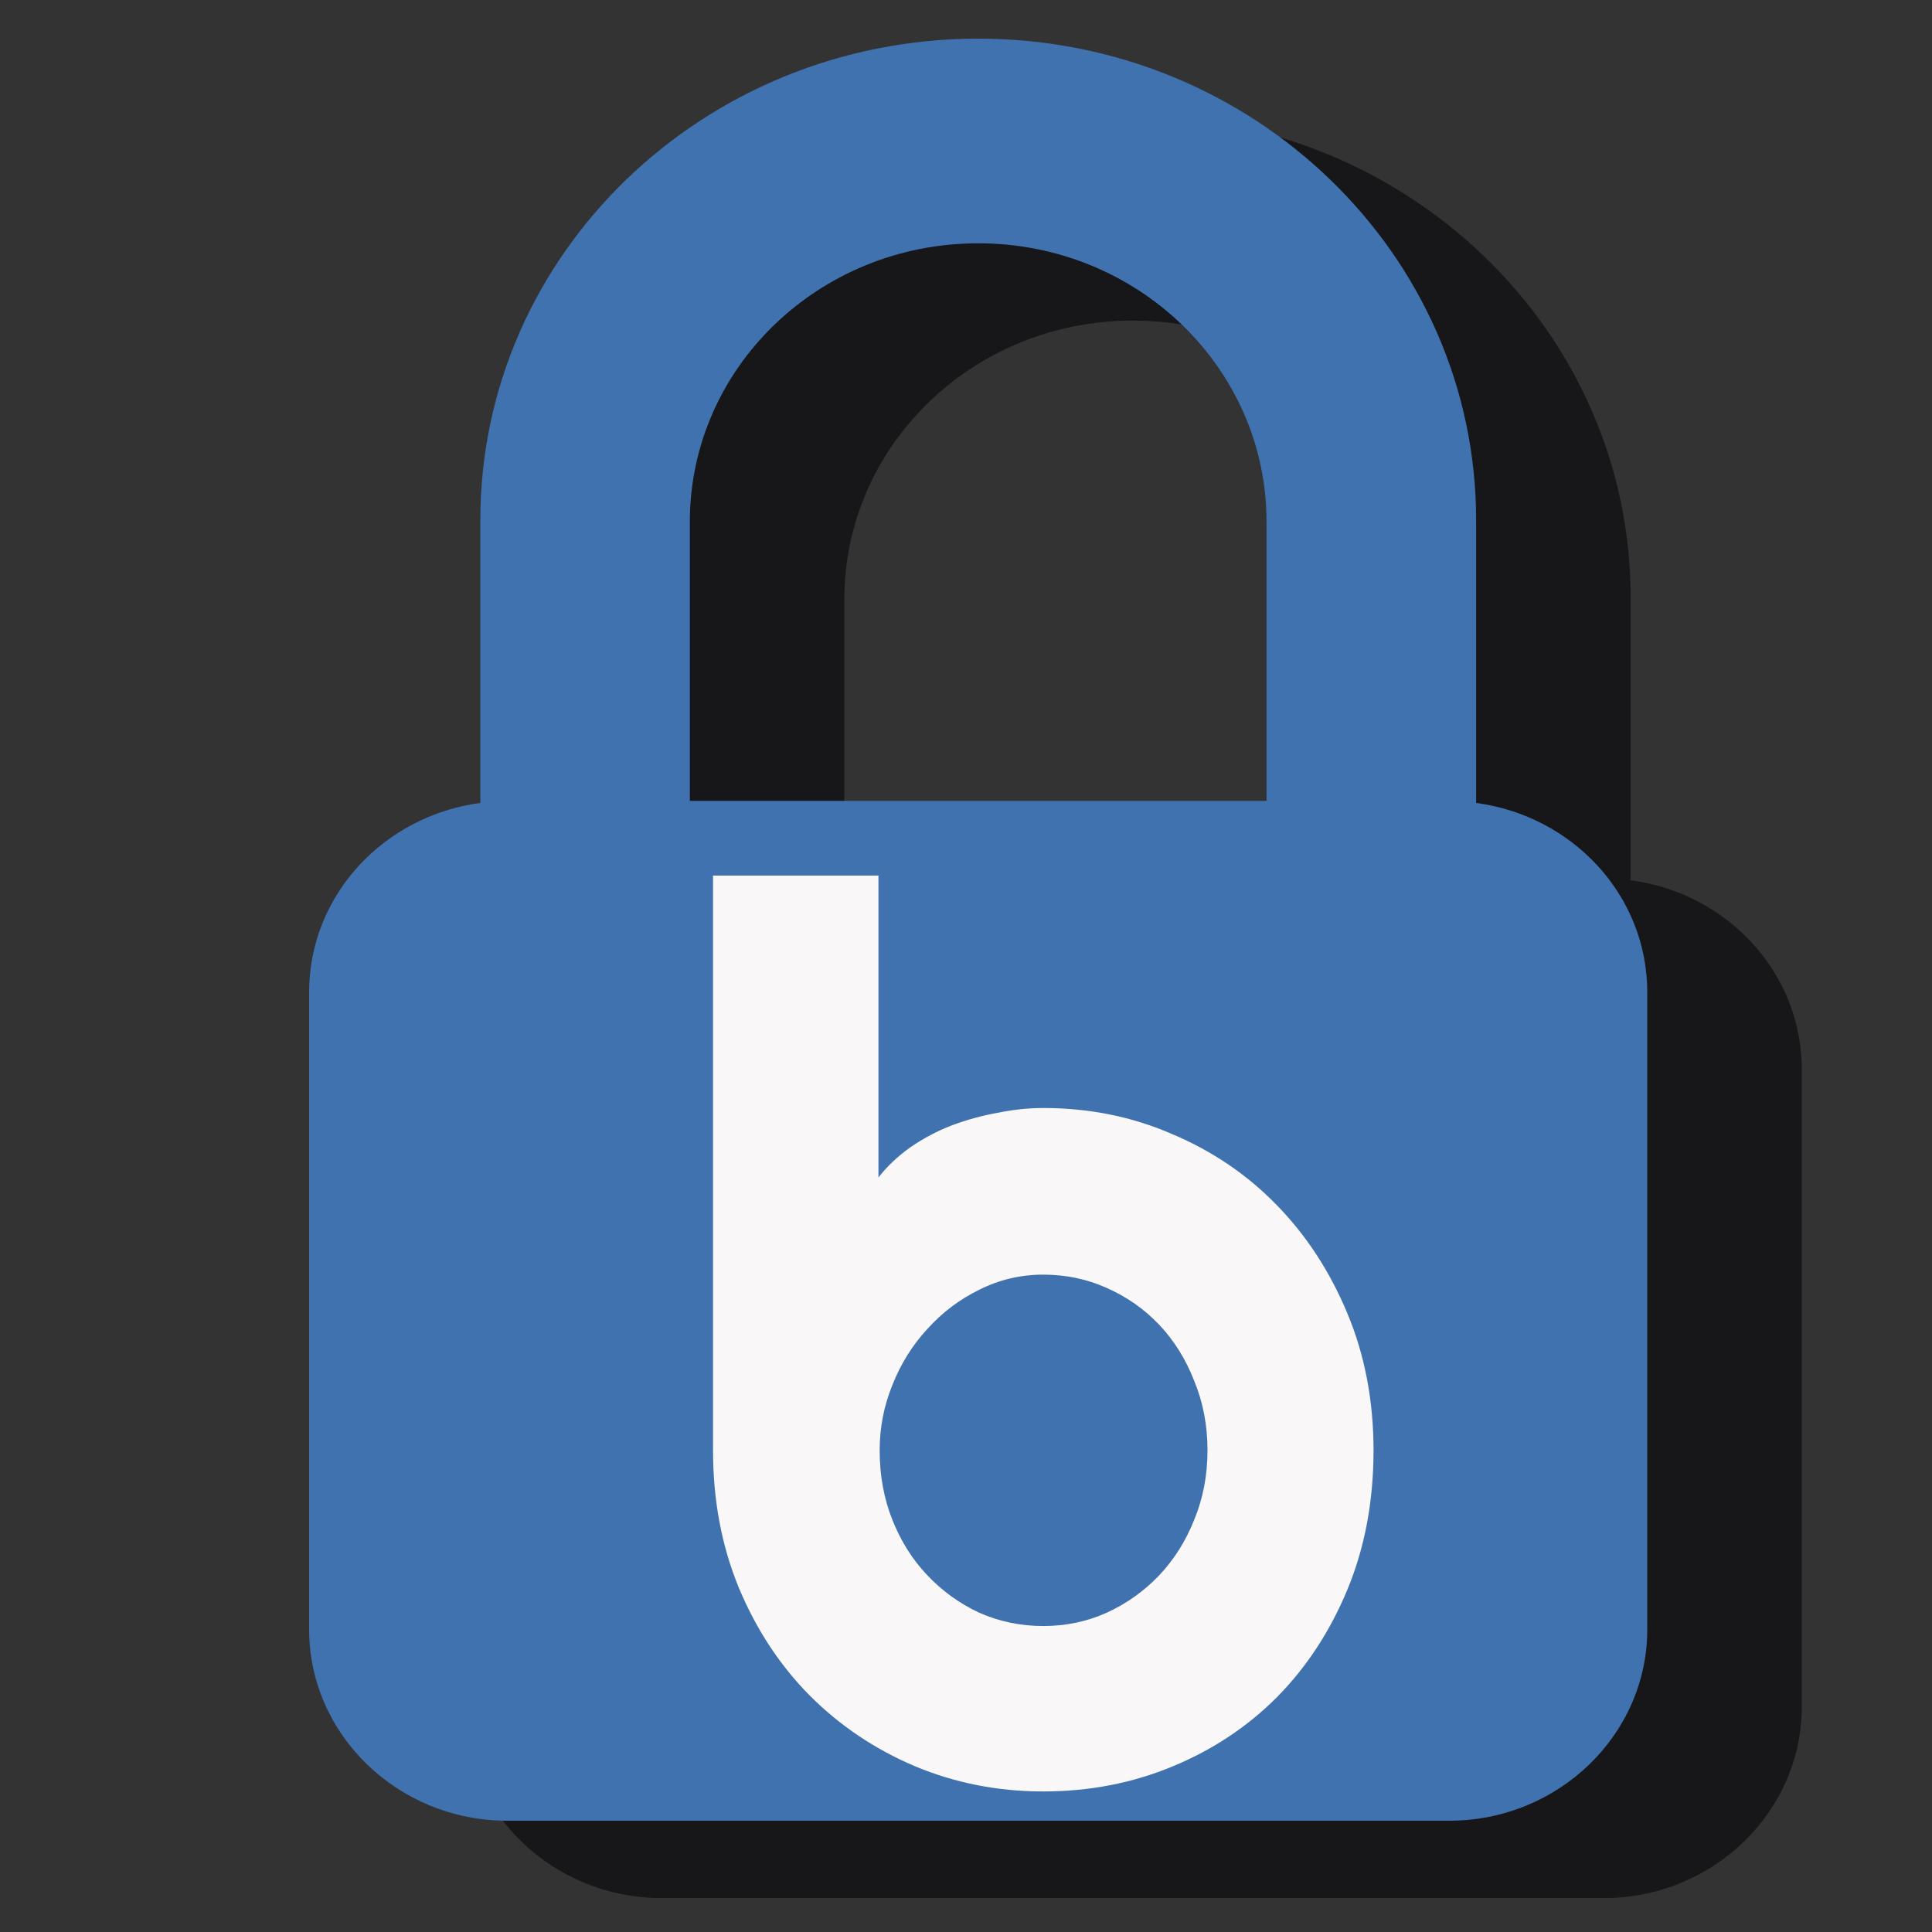 <svg width="32" height="32" viewBox="0 0 32 32" fill="none" xmlns="http://www.w3.org/2000/svg">
<rect x="0" y="0" width="32" height="32" fill="#333333" stroke="none"/>
<path d="M18.762 5.31C21.402 5.31 23.538 7.377 23.538 9.925V14.546H13.985V9.925C13.985 7.377 16.121 5.31 18.762 5.31ZM27.008 14.579V9.891C27.008 5.491 23.314 1.92 18.762 1.92C14.209 1.92 10.515 5.491 10.515 9.891V14.579C8.913 14.793 7.68 16.11 7.68 17.715V28.268C7.68 30.013 9.151 31.438 10.962 31.438H26.561C28.372 31.438 29.843 30.013 29.843 28.268V17.715C29.843 16.11 28.61 14.793 27.008 14.579Z" fill="#171619"/>
<path d="M16.202 4.03C18.843 4.03 20.978 6.097 20.978 8.644V13.265H11.426V8.644C11.426 6.097 13.561 4.03 16.202 4.03ZM24.449 13.299V8.611C24.449 4.211 20.755 0.64 16.202 0.64C11.649 0.64 7.956 4.211 7.956 8.611V13.299C6.354 13.513 5.12 14.83 5.12 16.435V26.988C5.12 28.733 6.592 30.157 8.403 30.157H24.001C25.812 30.157 27.284 28.733 27.284 26.988V16.435C27.284 14.83 26.05 13.513 24.449 13.299Z" fill="#3F72AF"/>
<path d="M22.75 24.022C22.75 24.862 22.606 25.629 22.32 26.322C22.033 27.015 21.643 27.612 21.149 28.112C20.656 28.605 20.076 28.989 19.41 29.262C18.75 29.535 18.04 29.672 17.279 29.672C16.526 29.672 15.816 29.532 15.149 29.252C14.49 28.972 13.909 28.582 13.41 28.082C12.916 27.582 12.526 26.989 12.239 26.302C11.953 25.609 11.81 24.849 11.81 24.022V14.502H14.55V19.502C14.696 19.315 14.873 19.149 15.079 19.002C15.293 18.855 15.52 18.735 15.759 18.642C16.006 18.549 16.26 18.479 16.52 18.432C16.78 18.379 17.033 18.352 17.279 18.352C18.04 18.352 18.75 18.495 19.41 18.782C20.076 19.062 20.656 19.455 21.149 19.962C21.643 20.469 22.033 21.069 22.32 21.762C22.606 22.449 22.75 23.202 22.75 24.022ZM20 24.022C20 23.609 19.926 23.225 19.78 22.872C19.64 22.512 19.446 22.202 19.2 21.942C18.953 21.682 18.663 21.479 18.33 21.332C18.003 21.185 17.653 21.112 17.279 21.112C16.906 21.112 16.553 21.195 16.22 21.362C15.893 21.522 15.606 21.739 15.36 22.012C15.113 22.279 14.919 22.589 14.78 22.942C14.639 23.289 14.57 23.649 14.57 24.022C14.57 24.435 14.639 24.819 14.78 25.172C14.919 25.525 15.113 25.832 15.36 26.092C15.606 26.352 15.893 26.559 16.22 26.712C16.553 26.859 16.906 26.932 17.279 26.932C17.653 26.932 18.003 26.859 18.33 26.712C18.663 26.559 18.953 26.352 19.2 26.092C19.446 25.832 19.64 25.525 19.78 25.172C19.926 24.819 20 24.435 20 24.022Z" fill="#F9F7F7"/>
</svg>
